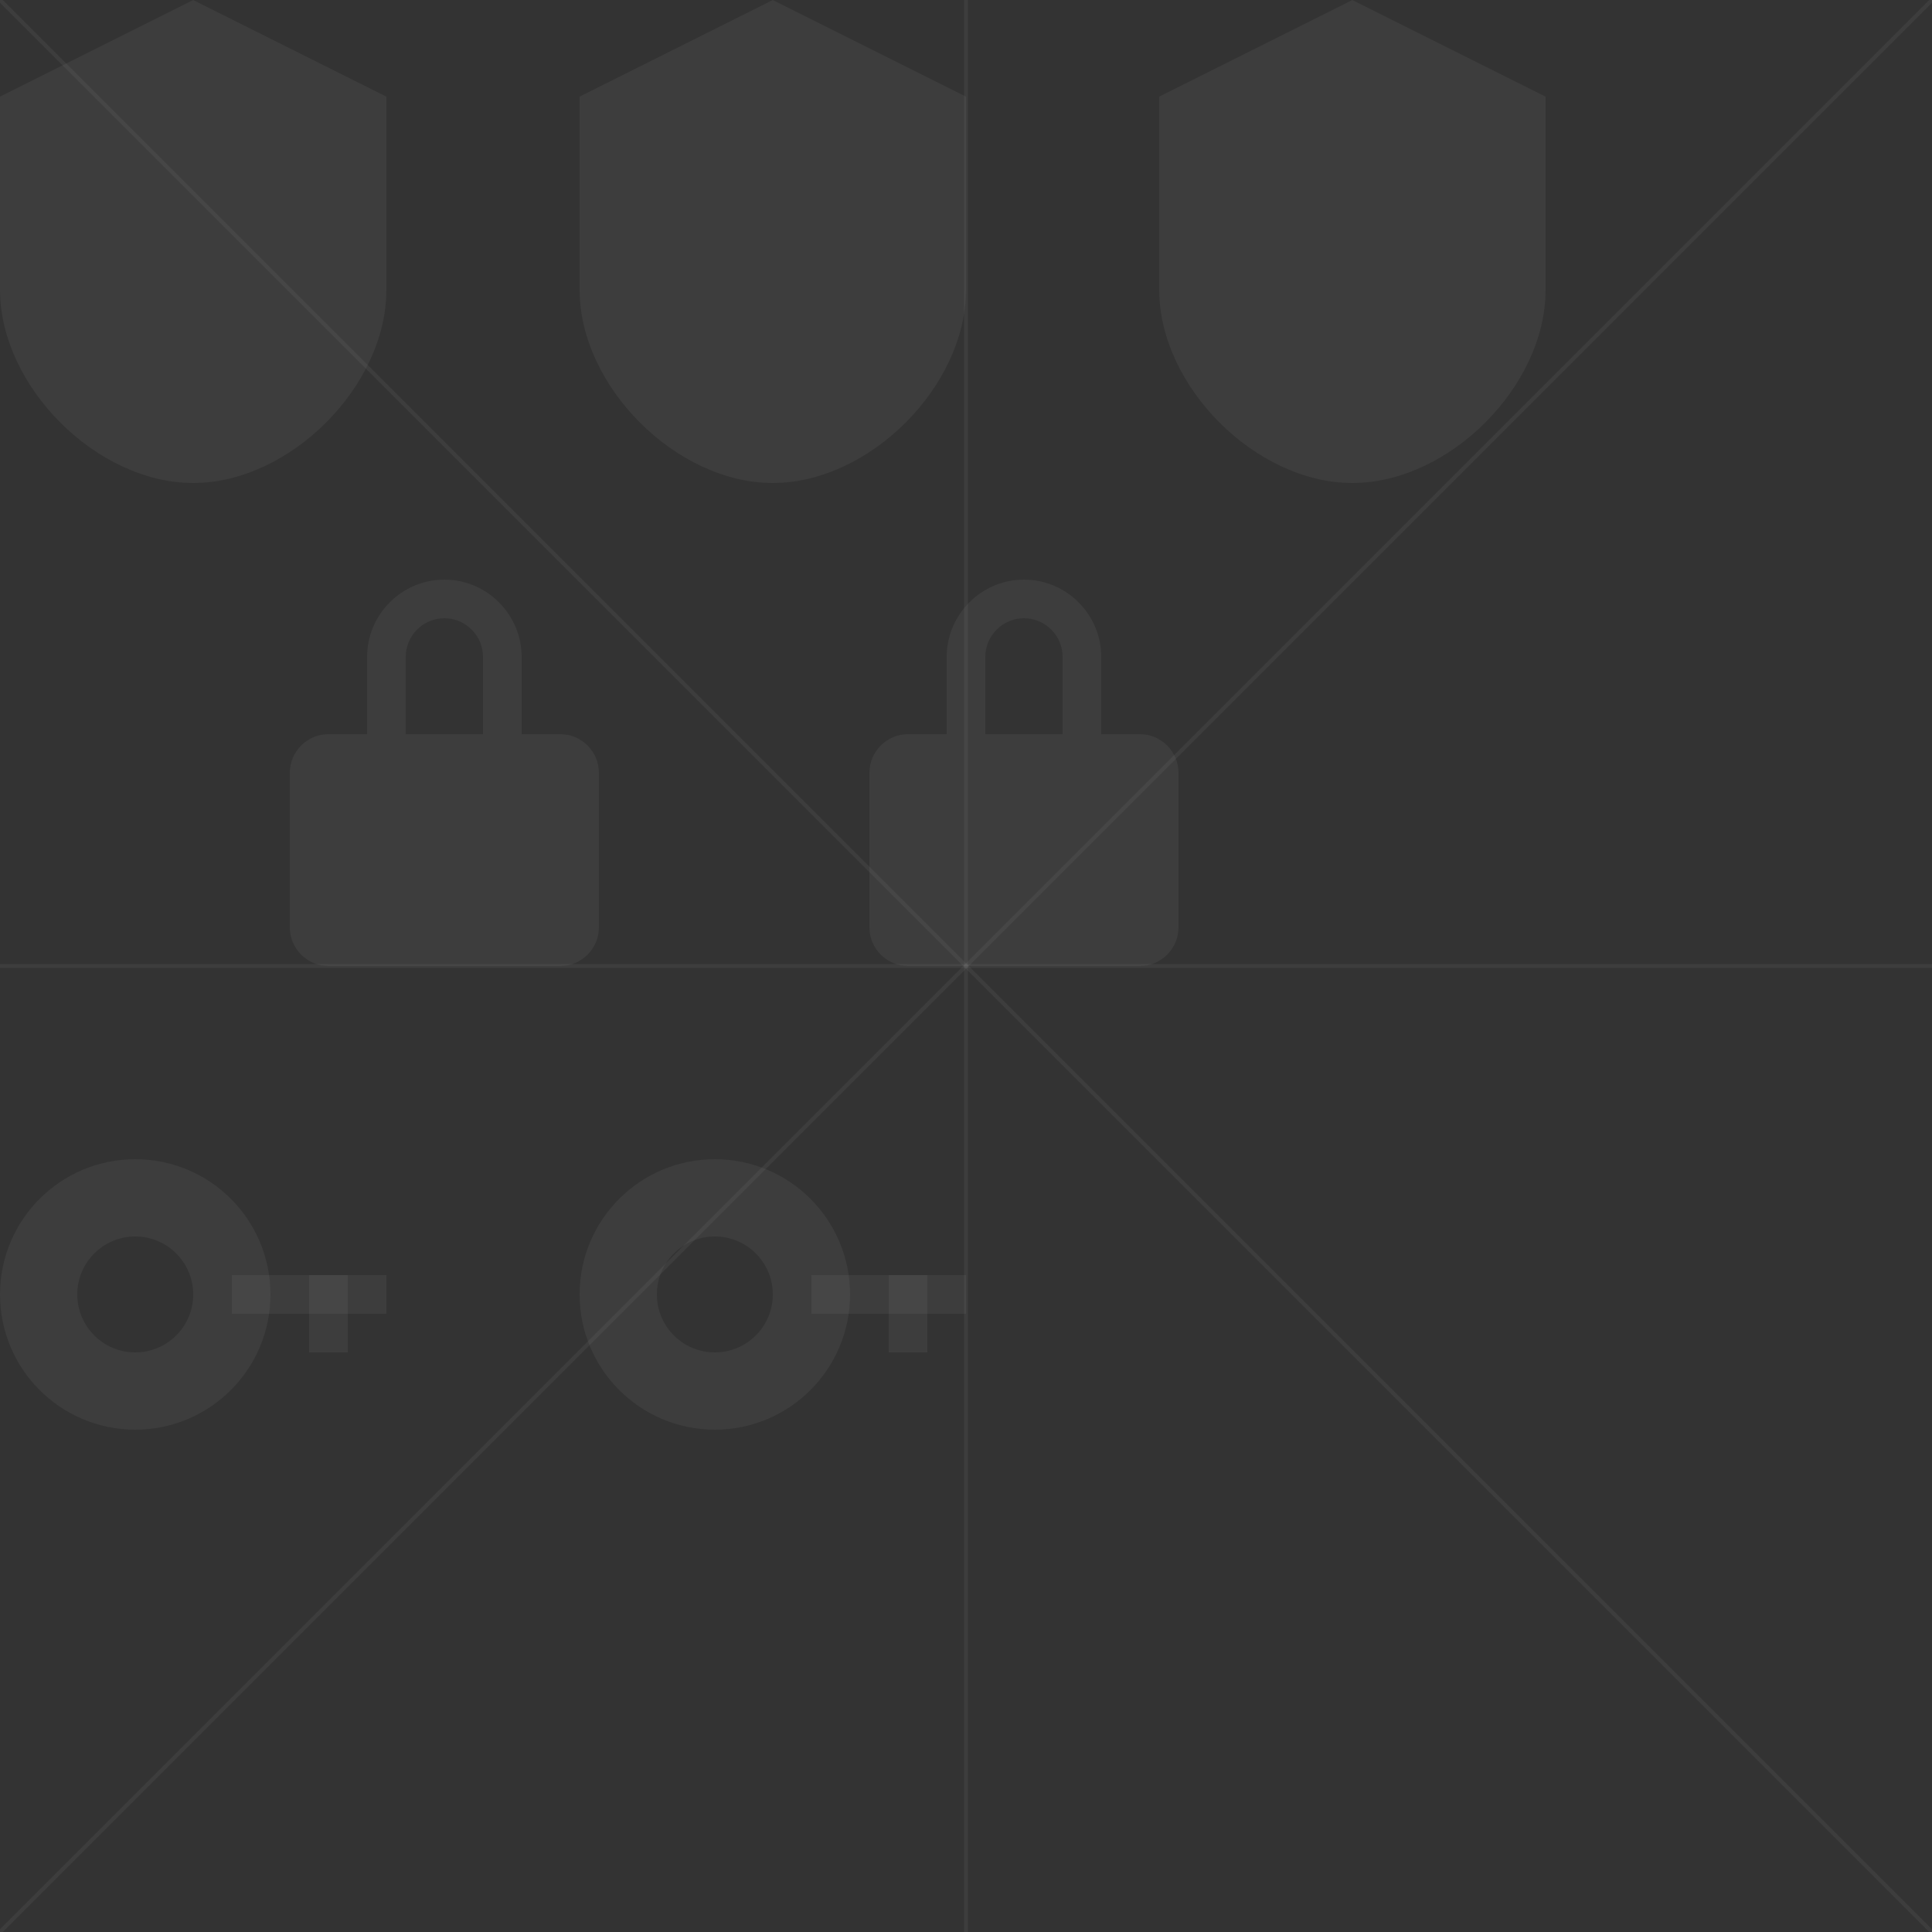 <?xml version="1.0" encoding="UTF-8"?>
<svg width="500" height="500" viewBox="0 0 500 500" version="1.1" xmlns="http://www.w3.org/2000/svg">
    <rect x="0" y="0" width="500" height="500" fill="#333333" stroke="none"/>
    <g stroke="none" stroke-width="1" fill="none" fill-rule="evenodd">
        <!-- Motif de boucliers -->
        <g transform="translate(0, 0)" fill="#ffffff" fill-opacity="0.05">
            <path d="M50,0 L100,25 L100,75 C100,100 75,125 50,125 C25,125 0,100 0,75 L0,25 L50,0 Z" />
        </g>
        <g transform="translate(150, 0)" fill="#ffffff" fill-opacity="0.05">
            <path d="M50,0 L100,25 L100,75 C100,100 75,125 50,125 C25,125 0,100 0,75 L0,25 L50,0 Z" />
        </g>
        <g transform="translate(300, 0)" fill="#ffffff" fill-opacity="0.05">
            <path d="M50,0 L100,25 L100,75 C100,100 75,125 50,125 C25,125 0,100 0,75 L0,25 L50,0 Z" />
        </g>

        <!-- Motif de cadenas -->
        <g transform="translate(75, 150)" fill="#ffffff" fill-opacity="0.05">
            <path d="M40,0 C51,0 60,9 60,20 L60,40 L70,40 C75.5,40 80,44.5 80,50 L80,90 C80,95.5 75.5,100 70,100 L10,100 C4.5,100 0,95.5 0,90 L0,50 C0,44.5 4.5,40 10,40 L20,40 L20,20 C20,9 29,0 40,0 Z M40,10 C34.5,10 30,14.5 30,20 L30,40 L50,40 L50,20 C50,14.5 45.5,10 40,10 Z" />
        </g>
        <g transform="translate(225, 150)" fill="#ffffff" fill-opacity="0.05">
            <path d="M40,0 C51,0 60,9 60,20 L60,40 L70,40 C75.5,40 80,44.5 80,50 L80,90 C80,95.5 75.5,100 70,100 L10,100 C4.5,100 0,95.5 0,90 L0,50 C0,44.5 4.5,40 10,40 L20,40 L20,20 C20,9 29,0 40,0 Z M40,10 C34.5,10 30,14.5 30,20 L30,40 L50,40 L50,20 C50,14.5 45.5,10 40,10 Z" />
        </g>

        <!-- Motif de clés -->
        <g transform="translate(0, 300)" fill="#ffffff" fill-opacity="0.05">
            <path d="M35,0 C54.33,0 70,15.67 70,35 C70,54.33 54.33,70 35,70 C15.67,70 0,54.33 0,35 C0,15.67 15.67,0 35,0 Z M35,20 C26.72,20 20,26.72 20,35 C20,43.28 26.72,50 35,50 C43.28,50 50,43.28 50,35 C50,26.72 43.28,20 35,20 Z" />
            <rect x="60" y="30" width="40" height="10" />
            <rect x="80" y="30" width="10" height="20" />
        </g>
        <g transform="translate(150, 300)" fill="#ffffff" fill-opacity="0.05">
            <path d="M35,0 C54.33,0 70,15.67 70,35 C70,54.33 54.33,70 35,70 C15.67,70 0,54.33 0,35 C0,15.67 15.67,0 35,0 Z M35,20 C26.72,20 20,26.72 20,35 C20,43.28 26.72,50 35,50 C43.28,50 50,43.28 50,35 C50,26.72 43.28,20 35,20 Z" />
            <rect x="60" y="30" width="40" height="10" />
            <rect x="80" y="30" width="10" height="20" />
        </g>

        <!-- Lignes de connexion -->
        <path d="M0,0 L500,500" stroke="#ffffff" stroke-width="1" stroke-opacity="0.05" />
        <path d="M500,0 L0,500" stroke="#ffffff" stroke-width="1" stroke-opacity="0.05" />
        <path d="M250,0 L250,500" stroke="#ffffff" stroke-width="1" stroke-opacity="0.05" />
        <path d="M0,250 L500,250" stroke="#ffffff" stroke-width="1" stroke-opacity="0.05" />
    </g>
</svg> 